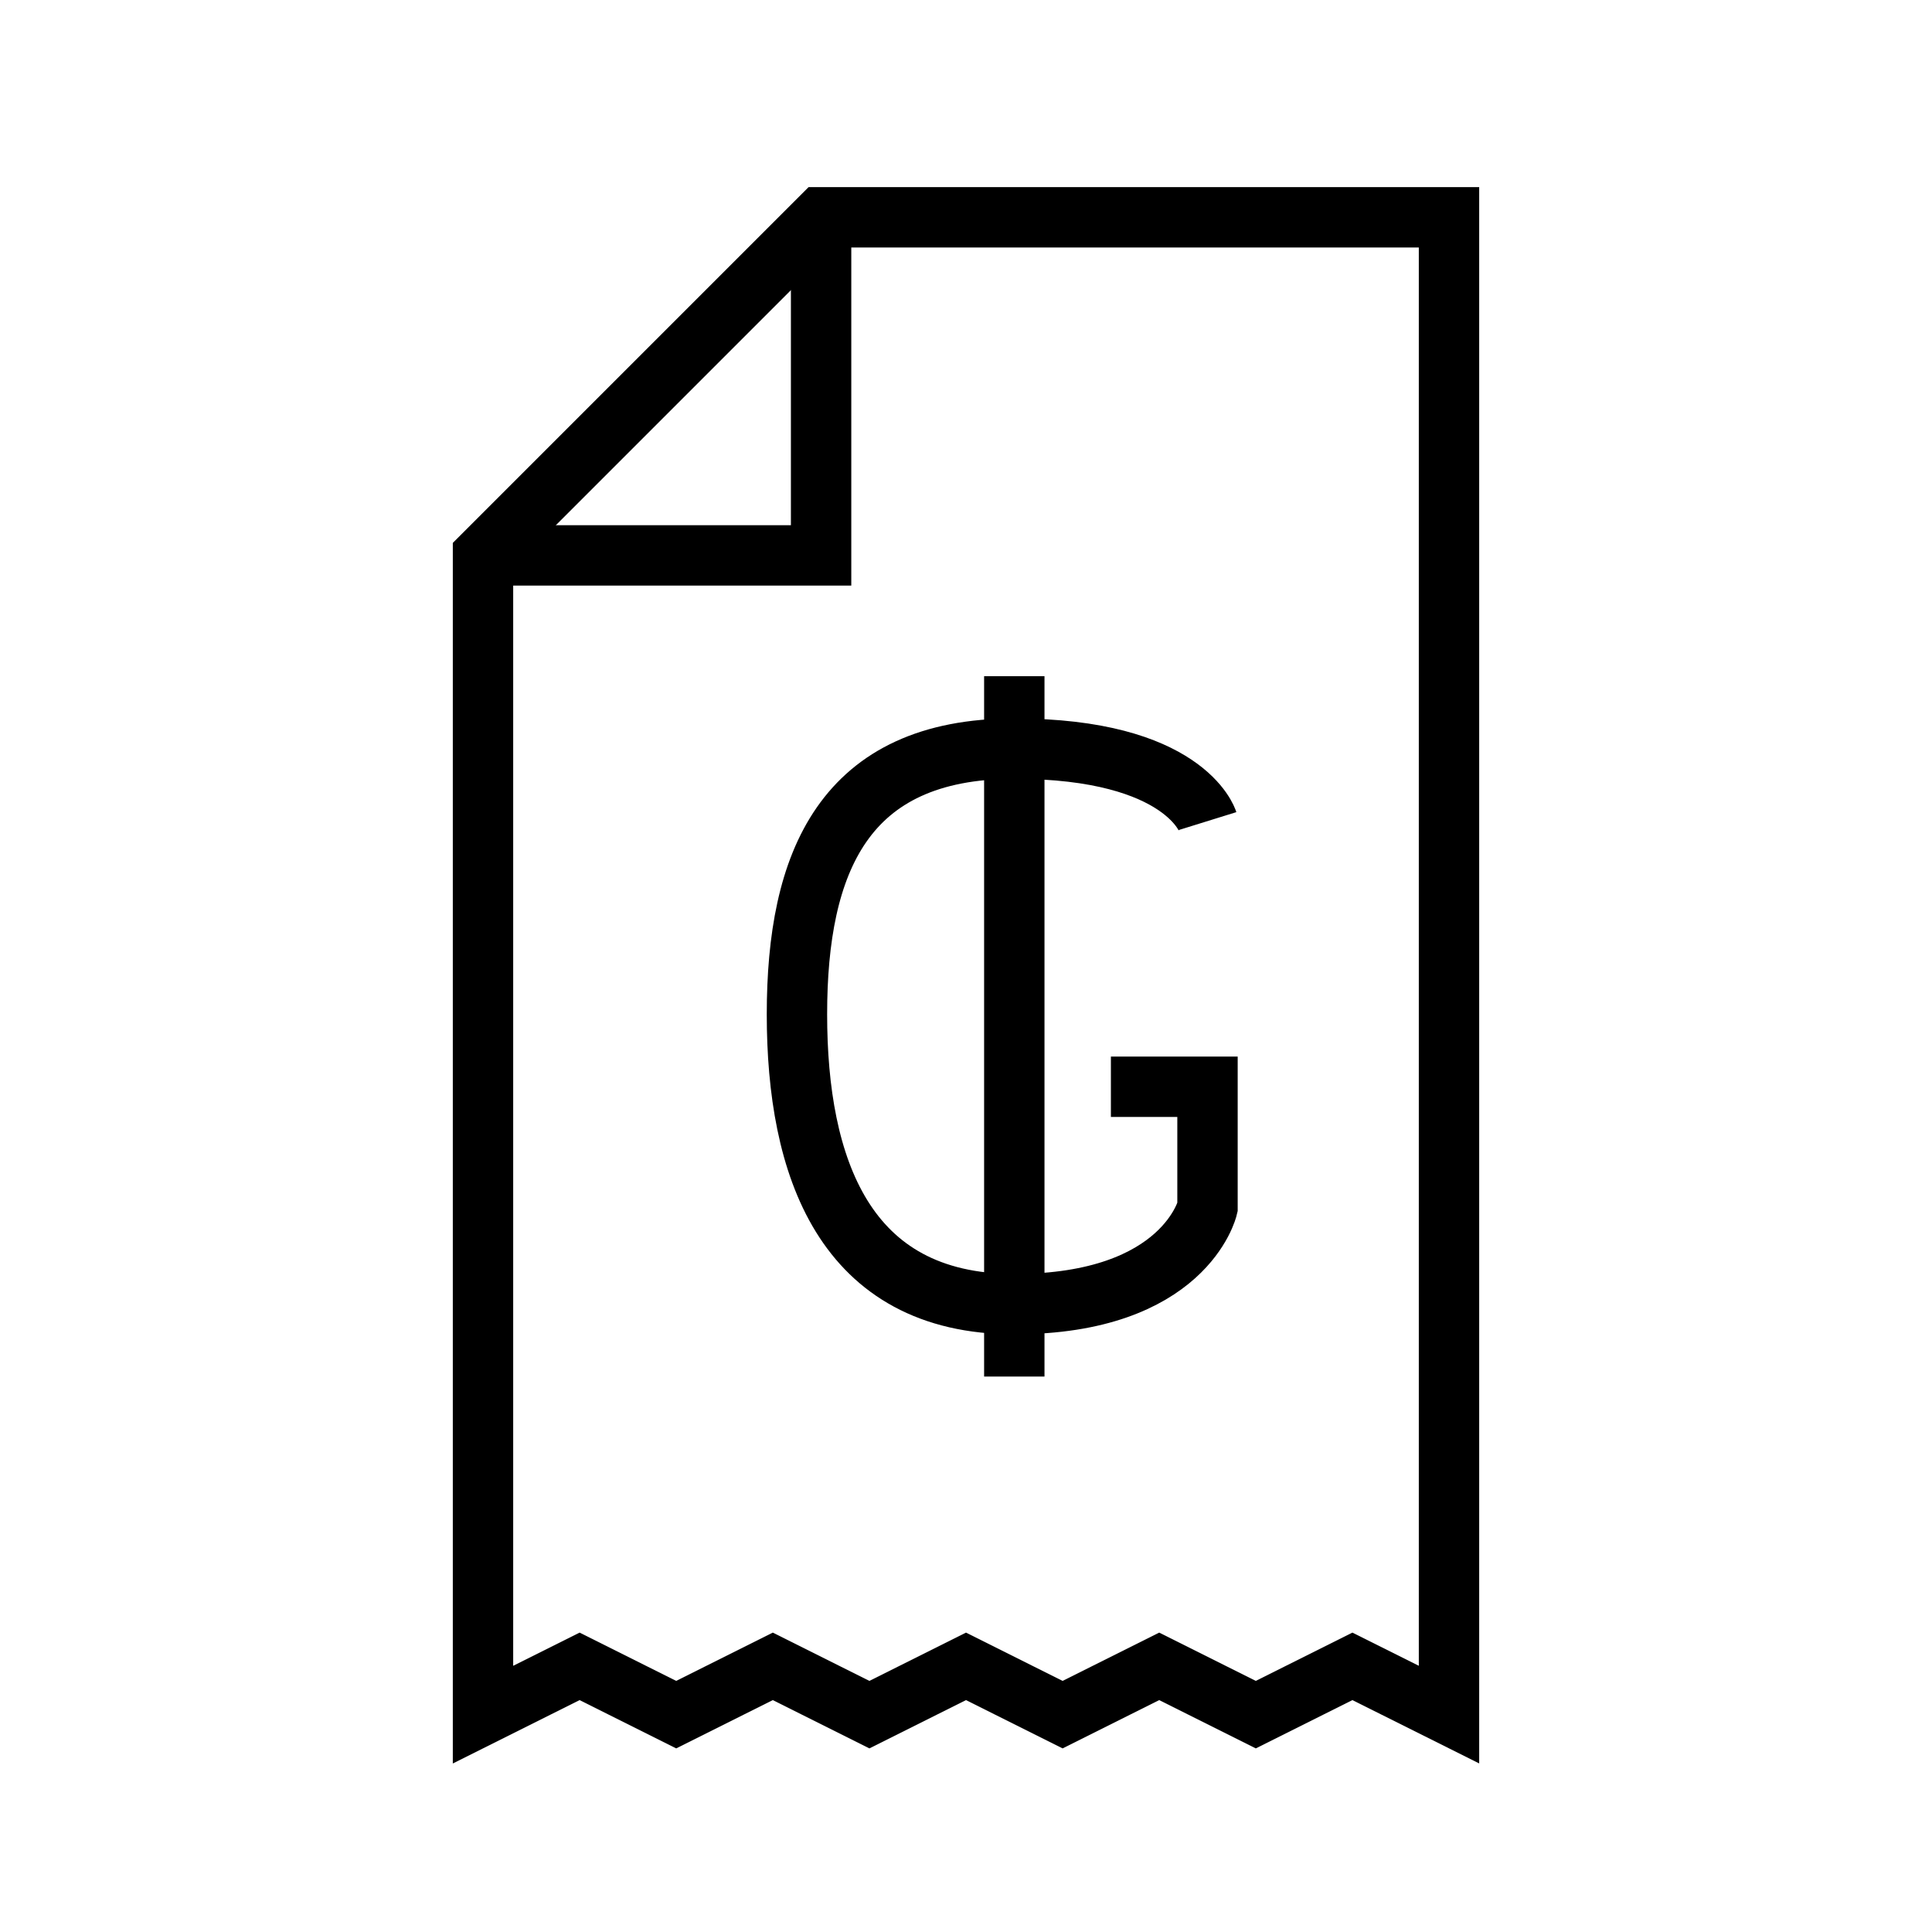 <!-- Generated by IcoMoon.io -->
<svg version="1.1" xmlns="http://www.w3.org/2000/svg" width="40" height="40" viewBox="0 0 40 40">
<title>li-ecommerce_receipt_guarani</title>
<path fill="none" stroke-linejoin="miter" stroke-linecap="butt" stroke-miterlimit="10" stroke-width="1.25" stroke="#000" d="M30 35.499v-31h-13l-7 7v24.001l2-1 2 1 2-1 2 1 2-1 2 1 2-1 2 1 2-1z"></path>
<path fill="none" stroke-linejoin="miter" stroke-linecap="butt" stroke-miterlimit="10" stroke-width="1.25" stroke="#000" d="M10 11.499h7v-7"></path>
<path fill="none" stroke-linejoin="miter" stroke-linecap="butt" stroke-miterlimit="10" stroke-width="1.25" stroke="#000" d="M25 17c0 0-0.466-1.5-4-1.5s-4.5 2.359-4.5 5.5 0.967 6 4.5 6c3.534 0 4-2 4-2v-2.5h-2"></path>
<path fill="none" stroke-linejoin="miter" stroke-linecap="butt" stroke-miterlimit="10" stroke-width="1.25" stroke="#000" d="M21 14v14.5"></path>
</svg>
